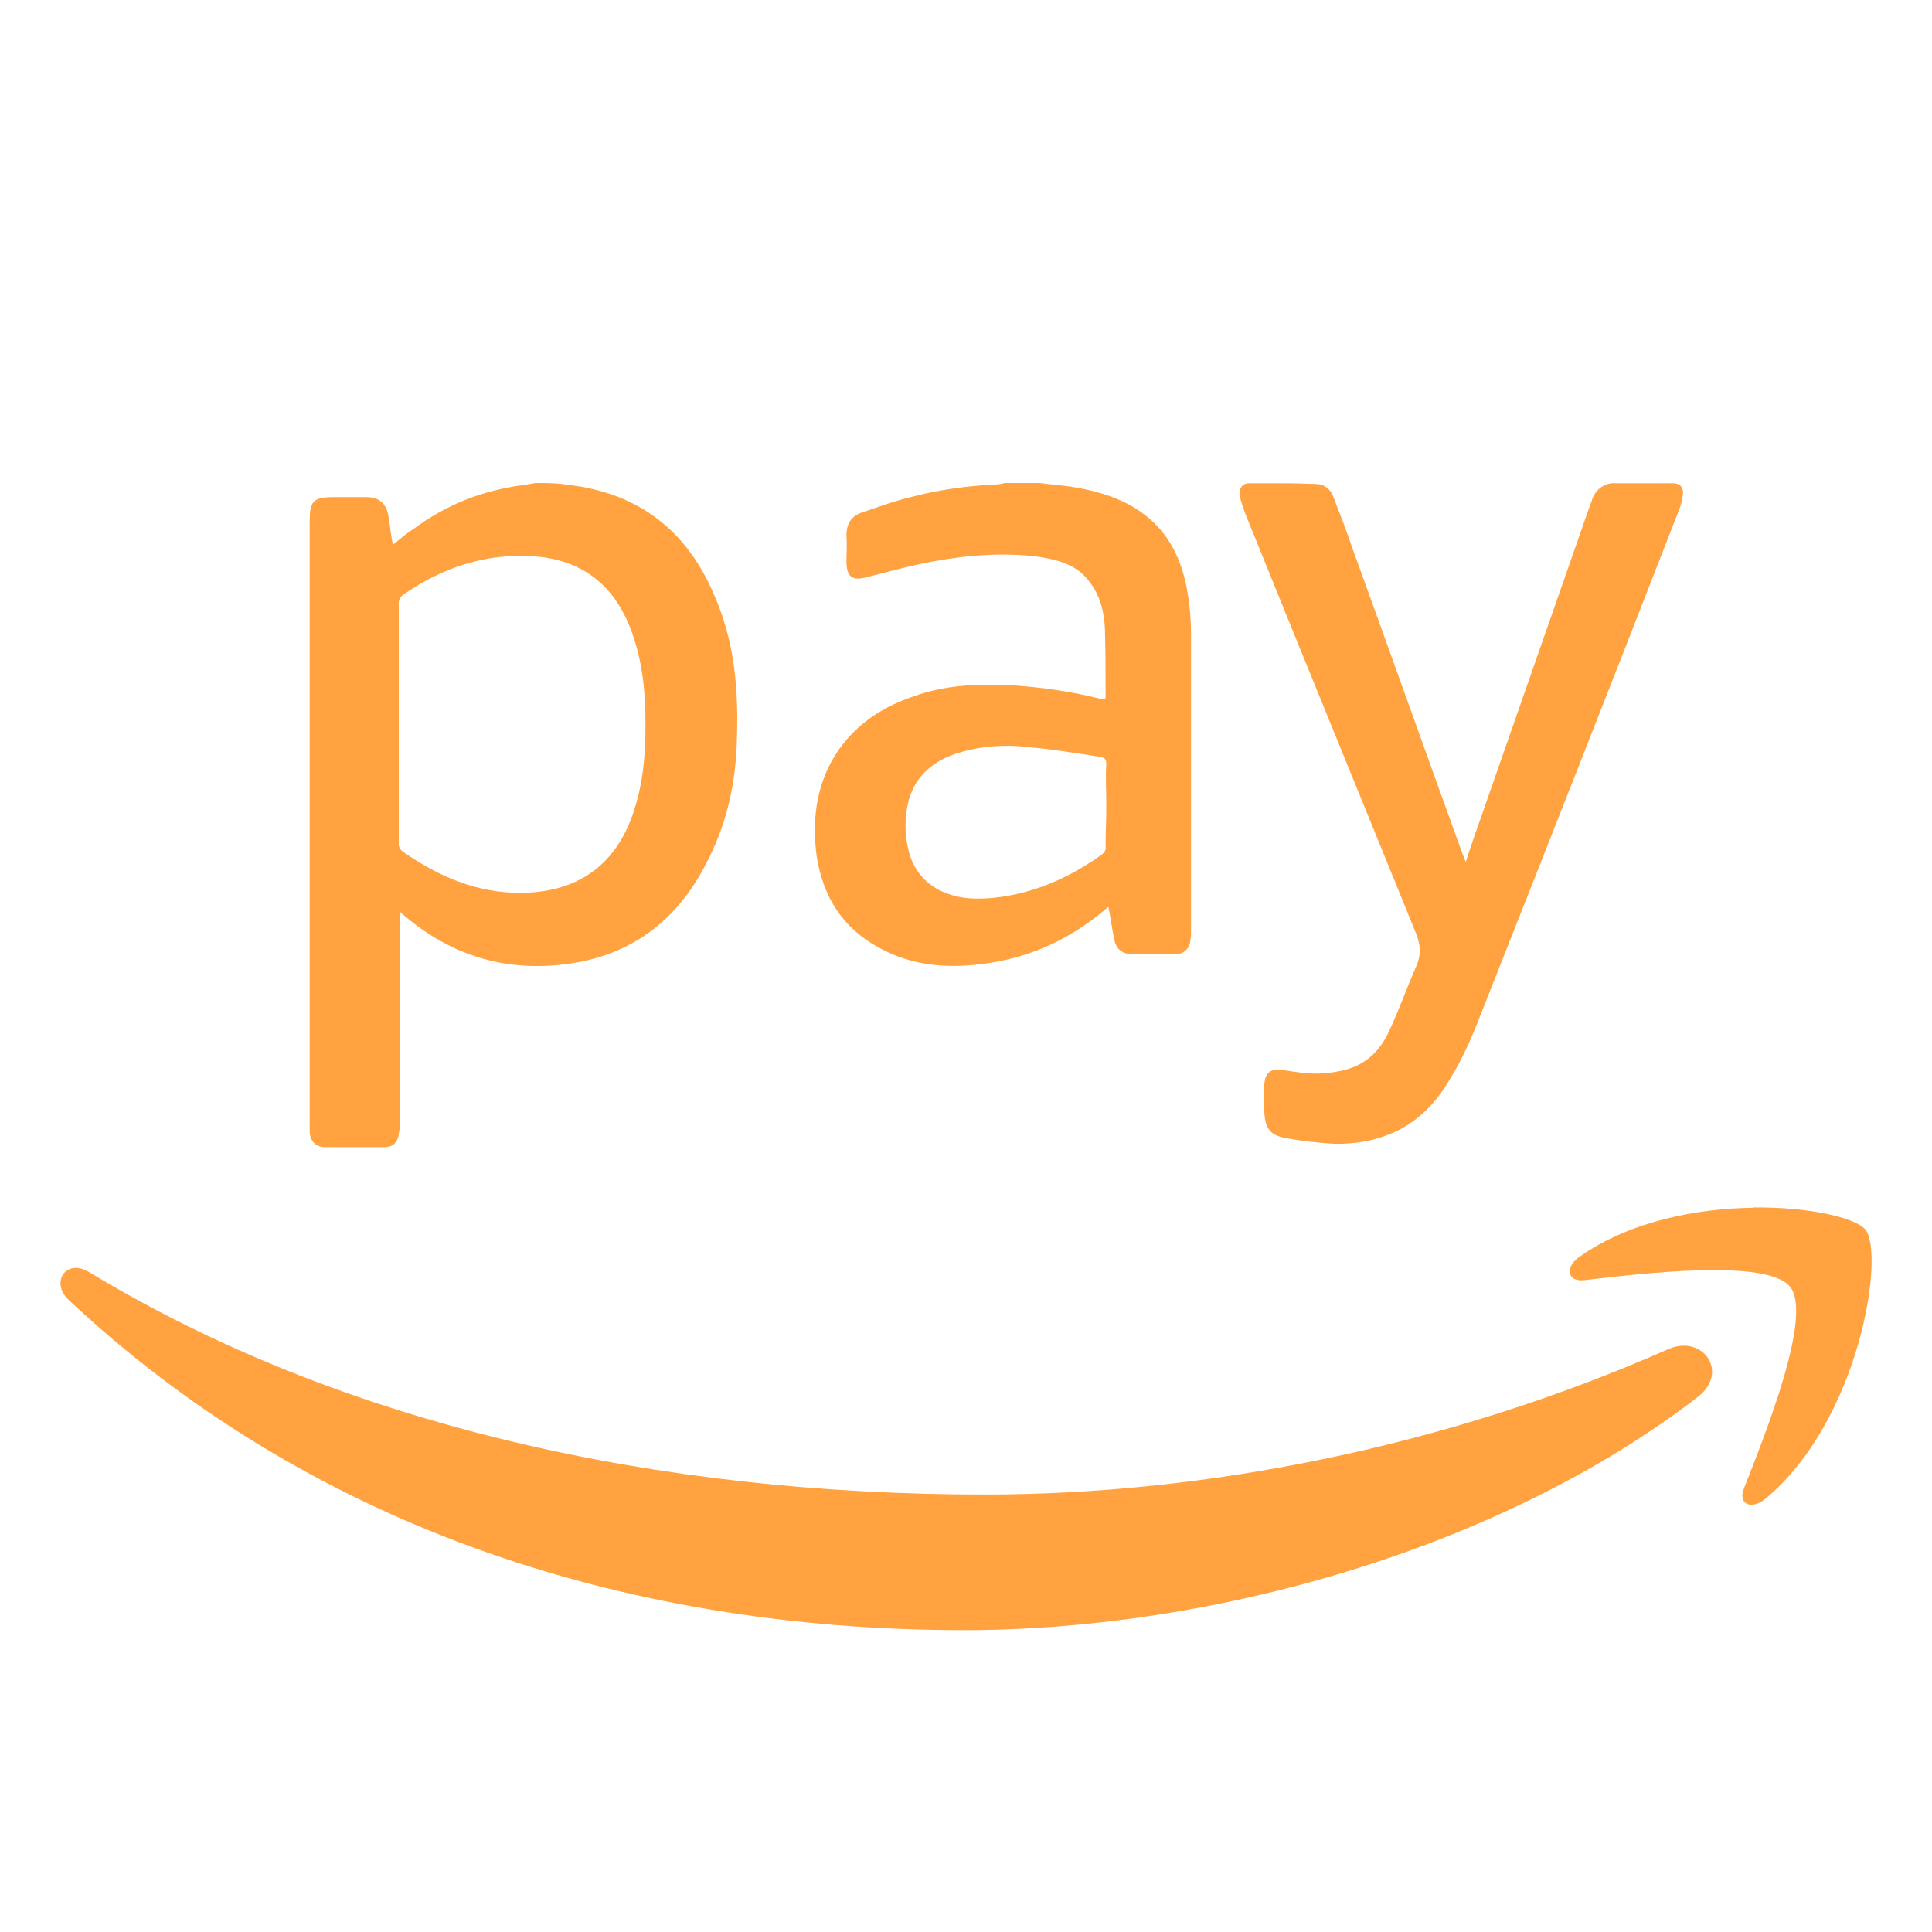 <?xml version="1.0" encoding="UTF-8"?>
<svg xmlns="http://www.w3.org/2000/svg" viewBox="0 0 32 32" width="32px" height="32px">
<g id="surface11598953">
<path style=" stroke:none;fill-rule:nonzero;fill:rgb(100%,63.529%,24.706%);fill-opacity:1;" d="M 8.871 8 L 8.664 8.035 C 8.008 8.117 7.379 8.363 6.855 8.758 C 6.738 8.828 6.633 8.922 6.516 9.016 C 6.504 8.992 6.492 8.969 6.492 8.945 C 6.469 8.816 6.457 8.68 6.434 8.547 C 6.398 8.34 6.281 8.234 6.074 8.234 L 5.523 8.234 C 5.184 8.234 5.129 8.305 5.129 8.633 L 5.129 18.754 C 5.141 18.906 5.23 18.988 5.359 19 L 6.375 19 C 6.516 19 6.598 18.906 6.609 18.754 C 6.621 18.707 6.621 18.664 6.621 18.613 L 6.621 15.098 C 6.668 15.145 6.703 15.168 6.727 15.191 C 7.578 15.902 8.559 16.137 9.633 15.926 C 10.609 15.727 11.285 15.133 11.719 14.258 C 12.059 13.594 12.195 12.918 12.207 12.184 C 12.23 11.375 12.16 10.602 11.824 9.844 C 11.426 8.91 10.75 8.293 9.734 8.082 C 9.582 8.047 9.418 8.035 9.27 8.012 C 9.129 8 9 8 8.871 8 Z M 16.645 8 C 16.594 8.012 16.551 8.023 16.504 8.023 C 16.035 8.047 15.582 8.105 15.129 8.223 C 14.836 8.289 14.555 8.395 14.277 8.488 C 14.102 8.547 14.02 8.676 14.02 8.863 C 14.031 9.012 14.02 9.176 14.02 9.328 C 14.031 9.562 14.125 9.621 14.348 9.562 C 14.719 9.469 15.094 9.363 15.465 9.297 C 16.047 9.191 16.645 9.145 17.238 9.227 C 17.555 9.281 17.844 9.363 18.043 9.633 C 18.219 9.855 18.289 10.133 18.301 10.414 C 18.312 10.812 18.312 11.125 18.312 11.523 C 18.312 11.543 18.312 11.566 18.301 11.578 L 18.242 11.578 C 17.738 11.449 17.227 11.379 16.715 11.348 C 16.18 11.324 15.641 11.348 15.129 11.535 C 14.512 11.742 14.008 12.117 13.715 12.723 C 13.496 13.191 13.461 13.68 13.527 14.184 C 13.633 14.859 13.961 15.371 14.555 15.695 C 15.129 16.012 15.734 16.047 16.363 15.953 C 17.09 15.848 17.73 15.547 18.289 15.078 C 18.312 15.055 18.336 15.043 18.359 15.02 C 18.395 15.207 18.418 15.383 18.453 15.547 C 18.477 15.699 18.57 15.789 18.711 15.801 L 19.492 15.801 C 19.609 15.801 19.715 15.699 19.715 15.57 C 19.727 15.535 19.727 15.488 19.727 15.441 L 19.727 10.461 C 19.723 10.266 19.711 10.055 19.676 9.855 C 19.582 9.238 19.324 8.723 18.766 8.395 C 18.449 8.211 18.102 8.117 17.727 8.059 C 17.555 8.035 17.391 8.023 17.215 8 Z M 20.688 8.004 C 20.57 8.004 20.512 8.105 20.535 8.223 C 20.559 8.316 20.594 8.422 20.629 8.516 C 21.562 10.824 22.508 13.133 23.453 15.457 C 23.531 15.652 23.543 15.816 23.453 16.016 C 23.301 16.363 23.172 16.727 23.008 17.078 C 22.867 17.391 22.637 17.625 22.285 17.719 C 22.051 17.777 21.797 17.801 21.551 17.766 C 21.434 17.754 21.316 17.73 21.199 17.719 C 21.035 17.707 20.957 17.777 20.941 17.953 L 20.941 18.422 C 20.957 18.688 21.035 18.805 21.305 18.852 C 21.562 18.898 21.828 18.93 22.109 18.945 C 22.926 18.953 23.566 18.629 23.988 17.918 C 24.164 17.637 24.305 17.348 24.43 17.043 C 25.562 14.184 26.684 11.34 27.801 8.469 C 27.836 8.387 27.859 8.305 27.871 8.211 C 27.895 8.07 27.824 8 27.695 8.004 L 26.754 8.004 C 26.59 7.992 26.438 8.098 26.379 8.25 C 26.359 8.316 26.332 8.375 26.309 8.445 L 24.641 13.219 C 24.527 13.555 24.395 13.906 24.277 14.277 C 24.254 14.219 24.246 14.195 24.23 14.16 C 23.613 12.457 23.008 10.754 22.391 9.055 C 22.297 8.773 22.191 8.504 22.086 8.234 C 22.043 8.105 21.934 8.016 21.781 8.016 C 21.422 8 21.059 8.004 20.688 8.004 Z M 8.859 9.215 C 9.57 9.27 10.152 9.621 10.457 10.449 C 10.645 10.961 10.691 11.457 10.691 11.996 C 10.691 12.496 10.656 12.941 10.504 13.418 C 10.18 14.434 9.43 14.828 8.473 14.785 C 7.797 14.75 7.227 14.488 6.688 14.117 C 6.633 14.082 6.598 14.027 6.605 13.969 L 6.605 10.008 C 6.598 9.938 6.633 9.879 6.688 9.844 C 7.344 9.391 8.066 9.156 8.859 9.215 Z M 16.426 12.363 C 16.629 12.348 16.828 12.348 17.027 12.375 C 17.426 12.406 17.82 12.477 18.219 12.535 C 18.301 12.547 18.324 12.582 18.324 12.652 C 18.309 12.887 18.324 13.109 18.324 13.344 C 18.324 13.574 18.312 13.785 18.312 14.02 C 18.324 14.078 18.289 14.125 18.242 14.16 C 17.703 14.543 17.121 14.801 16.457 14.871 C 16.188 14.895 15.918 14.895 15.664 14.789 C 15.371 14.684 15.148 14.438 15.066 14.148 C 14.977 13.844 14.977 13.527 15.059 13.227 C 15.184 12.828 15.465 12.609 15.84 12.48 C 16.031 12.422 16.227 12.379 16.43 12.363 Z M 29.043 20.004 C 28.109 20.016 27.008 20.223 26.168 20.812 C 25.91 20.988 25.957 21.238 26.246 21.203 C 27.184 21.094 29.277 20.84 29.652 21.316 C 30.027 21.793 29.234 23.766 28.887 24.648 C 28.777 24.91 29.008 25.02 29.246 24.82 C 30.812 23.512 31.219 20.766 30.898 20.367 C 30.738 20.172 29.973 19.988 29.043 20 Z M 1.215 21.004 C 1 21.031 0.906 21.309 1.133 21.527 C 5.051 25.203 10.227 27 15.973 27 C 20.07 27 24.832 25.664 28.113 23.145 C 28.66 22.723 28.195 22.098 27.637 22.344 C 23.957 23.969 19.957 24.754 16.312 24.754 C 10.918 24.754 5.695 23.625 1.469 21.066 C 1.375 21.012 1.289 20.992 1.215 21.004 Z M 1.215 21.004 "/>
</g>
</svg>
